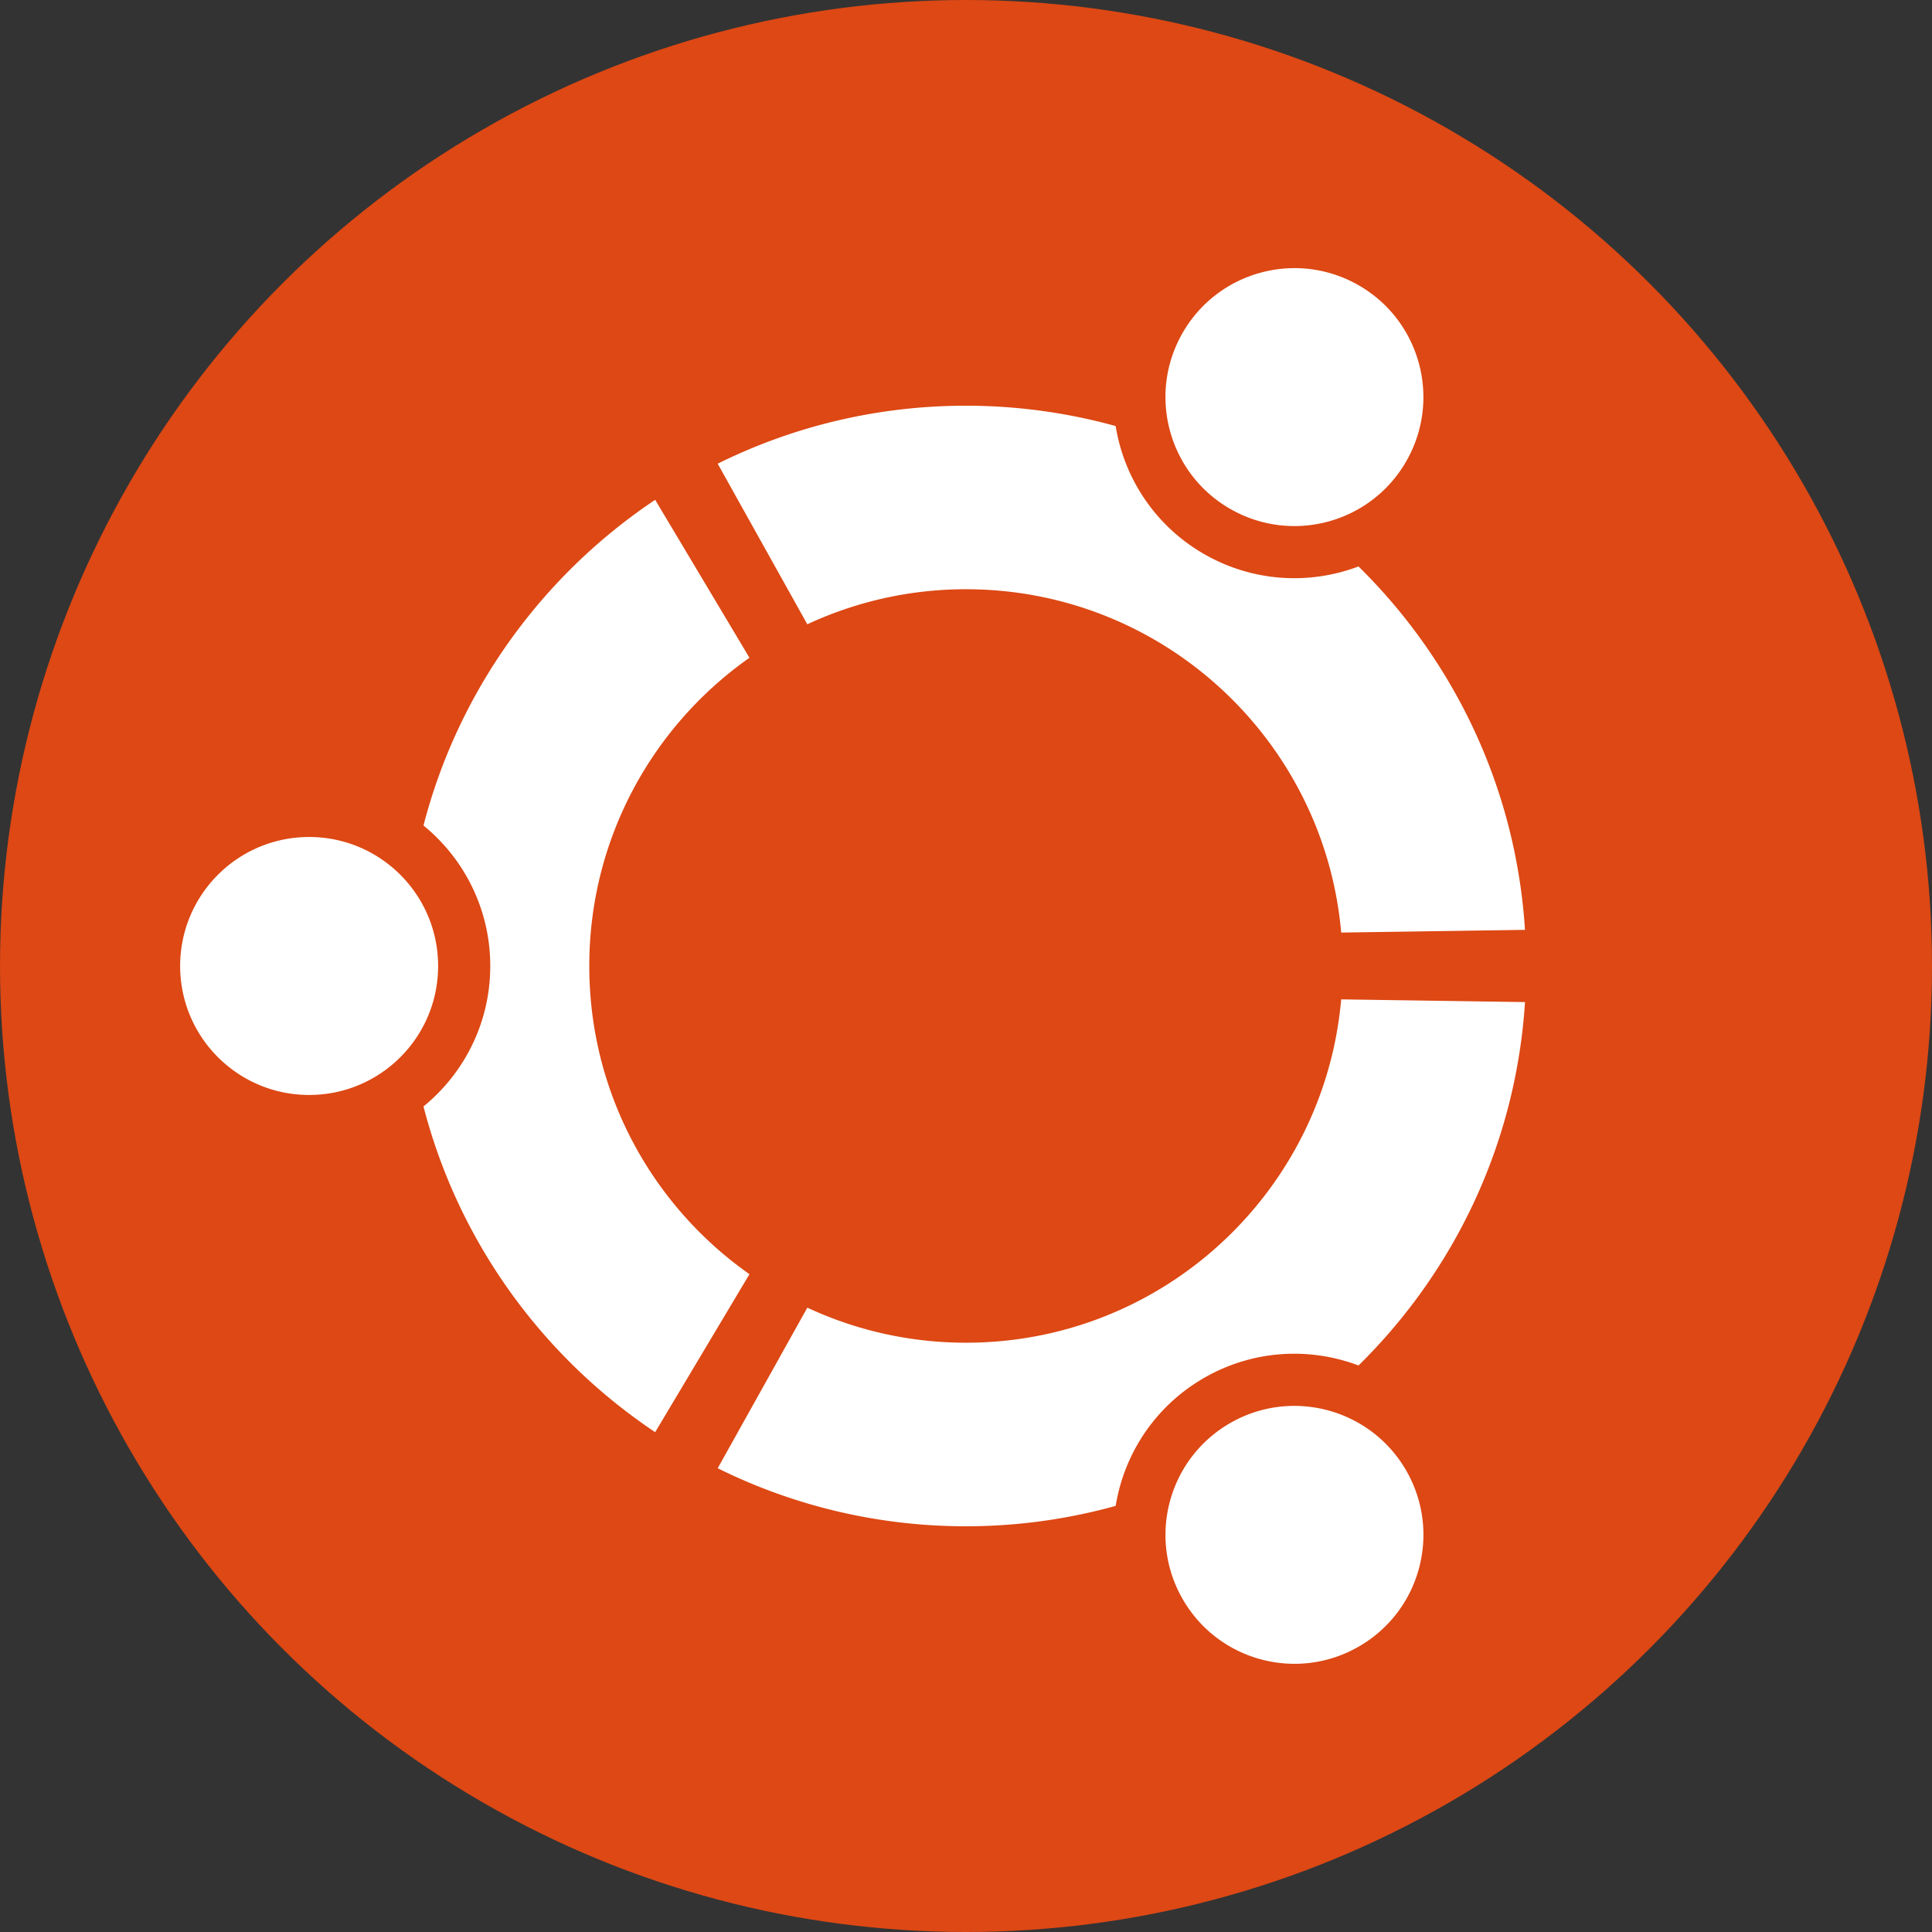 <svg xmlns="http://www.w3.org/2000/svg" width="512pt" height="512pt" style="isolation:isolate" viewBox="0 0 512 512"><rect x="0" y="0" width="512" height="512" fill="#333333" stroke="none"/><defs><clipPath id="a"><path d="M0 0h512v512H0z"/></clipPath></defs><g clip-path="url(#a)"><circle cx="256" cy="256" r="256" fill="#DD4814" vector-effect="non-scaling-stroke"/><path fill="#FFF" d="M81.929 221.813c-18.886 0-34.186 15.3-34.186 34.187 0 18.876 15.3 34.176 34.186 34.176 18.876 0 34.176-15.3 34.176-34.176-.005-18.887-15.305-34.187-34.176-34.187Zm244.032 155.342c-16.35 9.444-21.953 30.334-12.51 46.674 9.432 16.351 30.324 21.954 46.676 12.511 16.35-9.432 21.953-30.324 12.509-46.675-9.437-16.334-30.34-21.942-46.675-12.51ZM156.167 256c0-33.775 16.78-63.619 42.449-81.687l-24.987-41.852c-29.905 19.99-52.153 50.534-61.398 86.307 10.788 8.805 17.694 22.208 17.694 37.232 0 15.012-6.906 28.415-17.694 37.22 9.234 35.785 31.481 66.329 61.398 86.319l24.987-41.864c-25.669-18.056-42.449-47.895-42.449-81.675ZM256 156.155c52.153 0 94.948 39.988 99.432 90.984l48.703-.718c-2.395-37.649-18.842-71.446-44.116-96.304-12.996 4.908-28.008 4.158-40.982-3.321-12.996-7.5-21.146-20.152-23.377-33.888a148.94 148.94 0 0 0-39.665-5.393c-23.632 0-45.97 5.546-65.799 15.368l23.749 42.557A99.513 99.513 0 0 1 256 156.155Zm0 199.678c-15.024 0-29.279-3.344-42.049-9.29l-23.75 42.557c19.836 9.828 42.174 15.38 65.799 15.38a148.42 148.42 0 0 0 39.665-5.405c2.231-13.736 10.382-26.376 23.378-33.888 12.985-7.49 27.985-8.23 40.981-3.322 25.275-24.85 41.721-58.653 44.117-96.302l-48.714-.718c-4.484 51.012-47.274 90.988-99.427 90.988Zm69.951-221.01c16.35 9.444 37.242 3.852 46.674-12.499 9.443-16.351 3.852-37.243-12.498-46.687-16.352-9.432-37.244-3.829-46.687 12.522-9.432 16.34-3.829 37.232 12.511 46.664Z"/></g></svg>